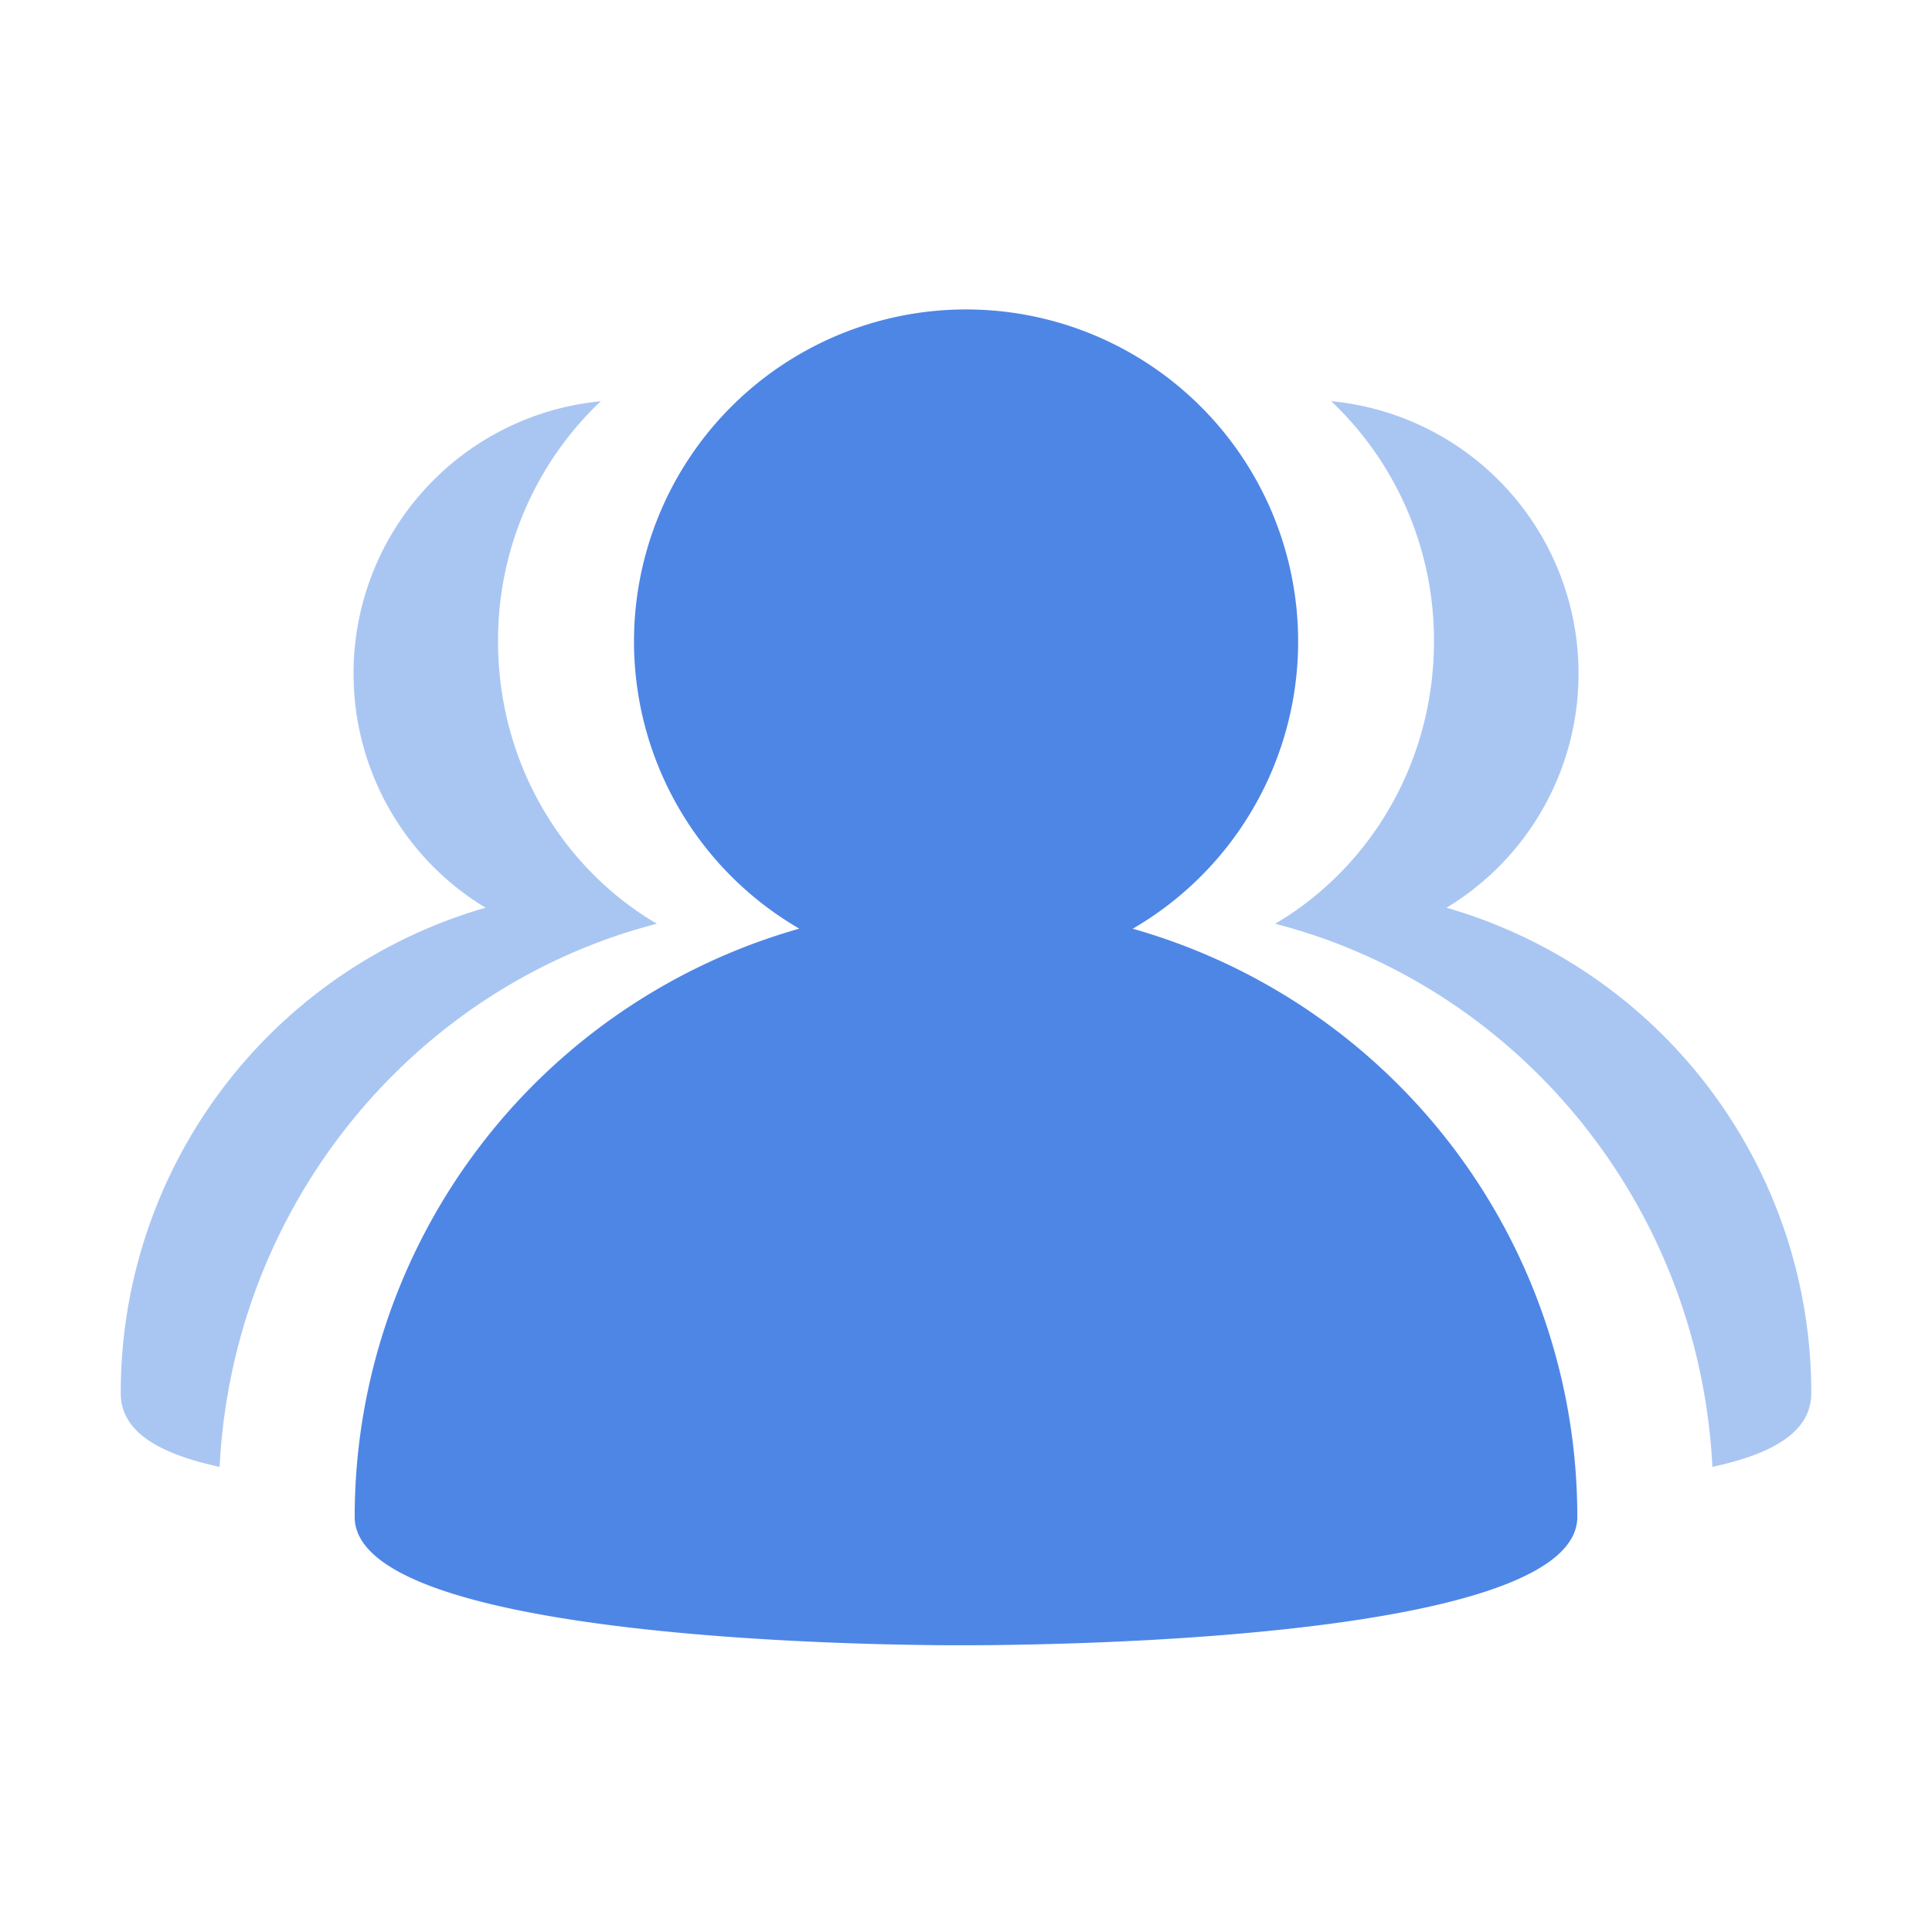 <svg xmlns="http://www.w3.org/2000/svg" xmlns:xlink="http://www.w3.org/1999/xlink" viewBox="0 0 24 24" id="group-type-default"><g fill="none" fill-rule="evenodd"><path d="M12 3.844a4.125 4.125 0 012.071 7.693 7.595 7.595 0 015.523 7.307c0 1.402-5.532 1.59-7.594 1.594h-.15c-2.166-.007-7.444-.223-7.444-1.594a7.597 7.597 0 015.523-7.308A4.125 4.125 0 0112 3.844z" fill="#4E86E6" mask="url(#group-type-default_b)"></path><path d="M7.464 4.983a4.087 4.087 0 00-1.277 2.986c0 1.503.795 2.815 1.973 3.506-3.01.777-5.266 3.48-5.432 6.747-.771-.166-1.228-.445-1.228-.914a6.266 6.266 0 014.532-6.032 3.393 3.393 0 01-1.64-2.91A3.395 3.395 0 017.41 4.99z" fill="#A9C6F3" mask="url(#group-type-default_b)"></path><path d="M21.804 4.983a4.087 4.087 0 00-1.277 2.986c0 1.503.795 2.815 1.973 3.506-3.01.777-5.267 3.48-5.432 6.747-.772-.166-1.228-.445-1.228-.914a6.266 6.266 0 014.531-6.032 3.393 3.393 0 01-1.64-2.91 3.395 3.395 0 013.02-3.377z" fill="#A9C6F3" mask="url(#group-type-default_b)" transform="matrix(-1 0 0 1 38.34 0)"></path></g></svg>